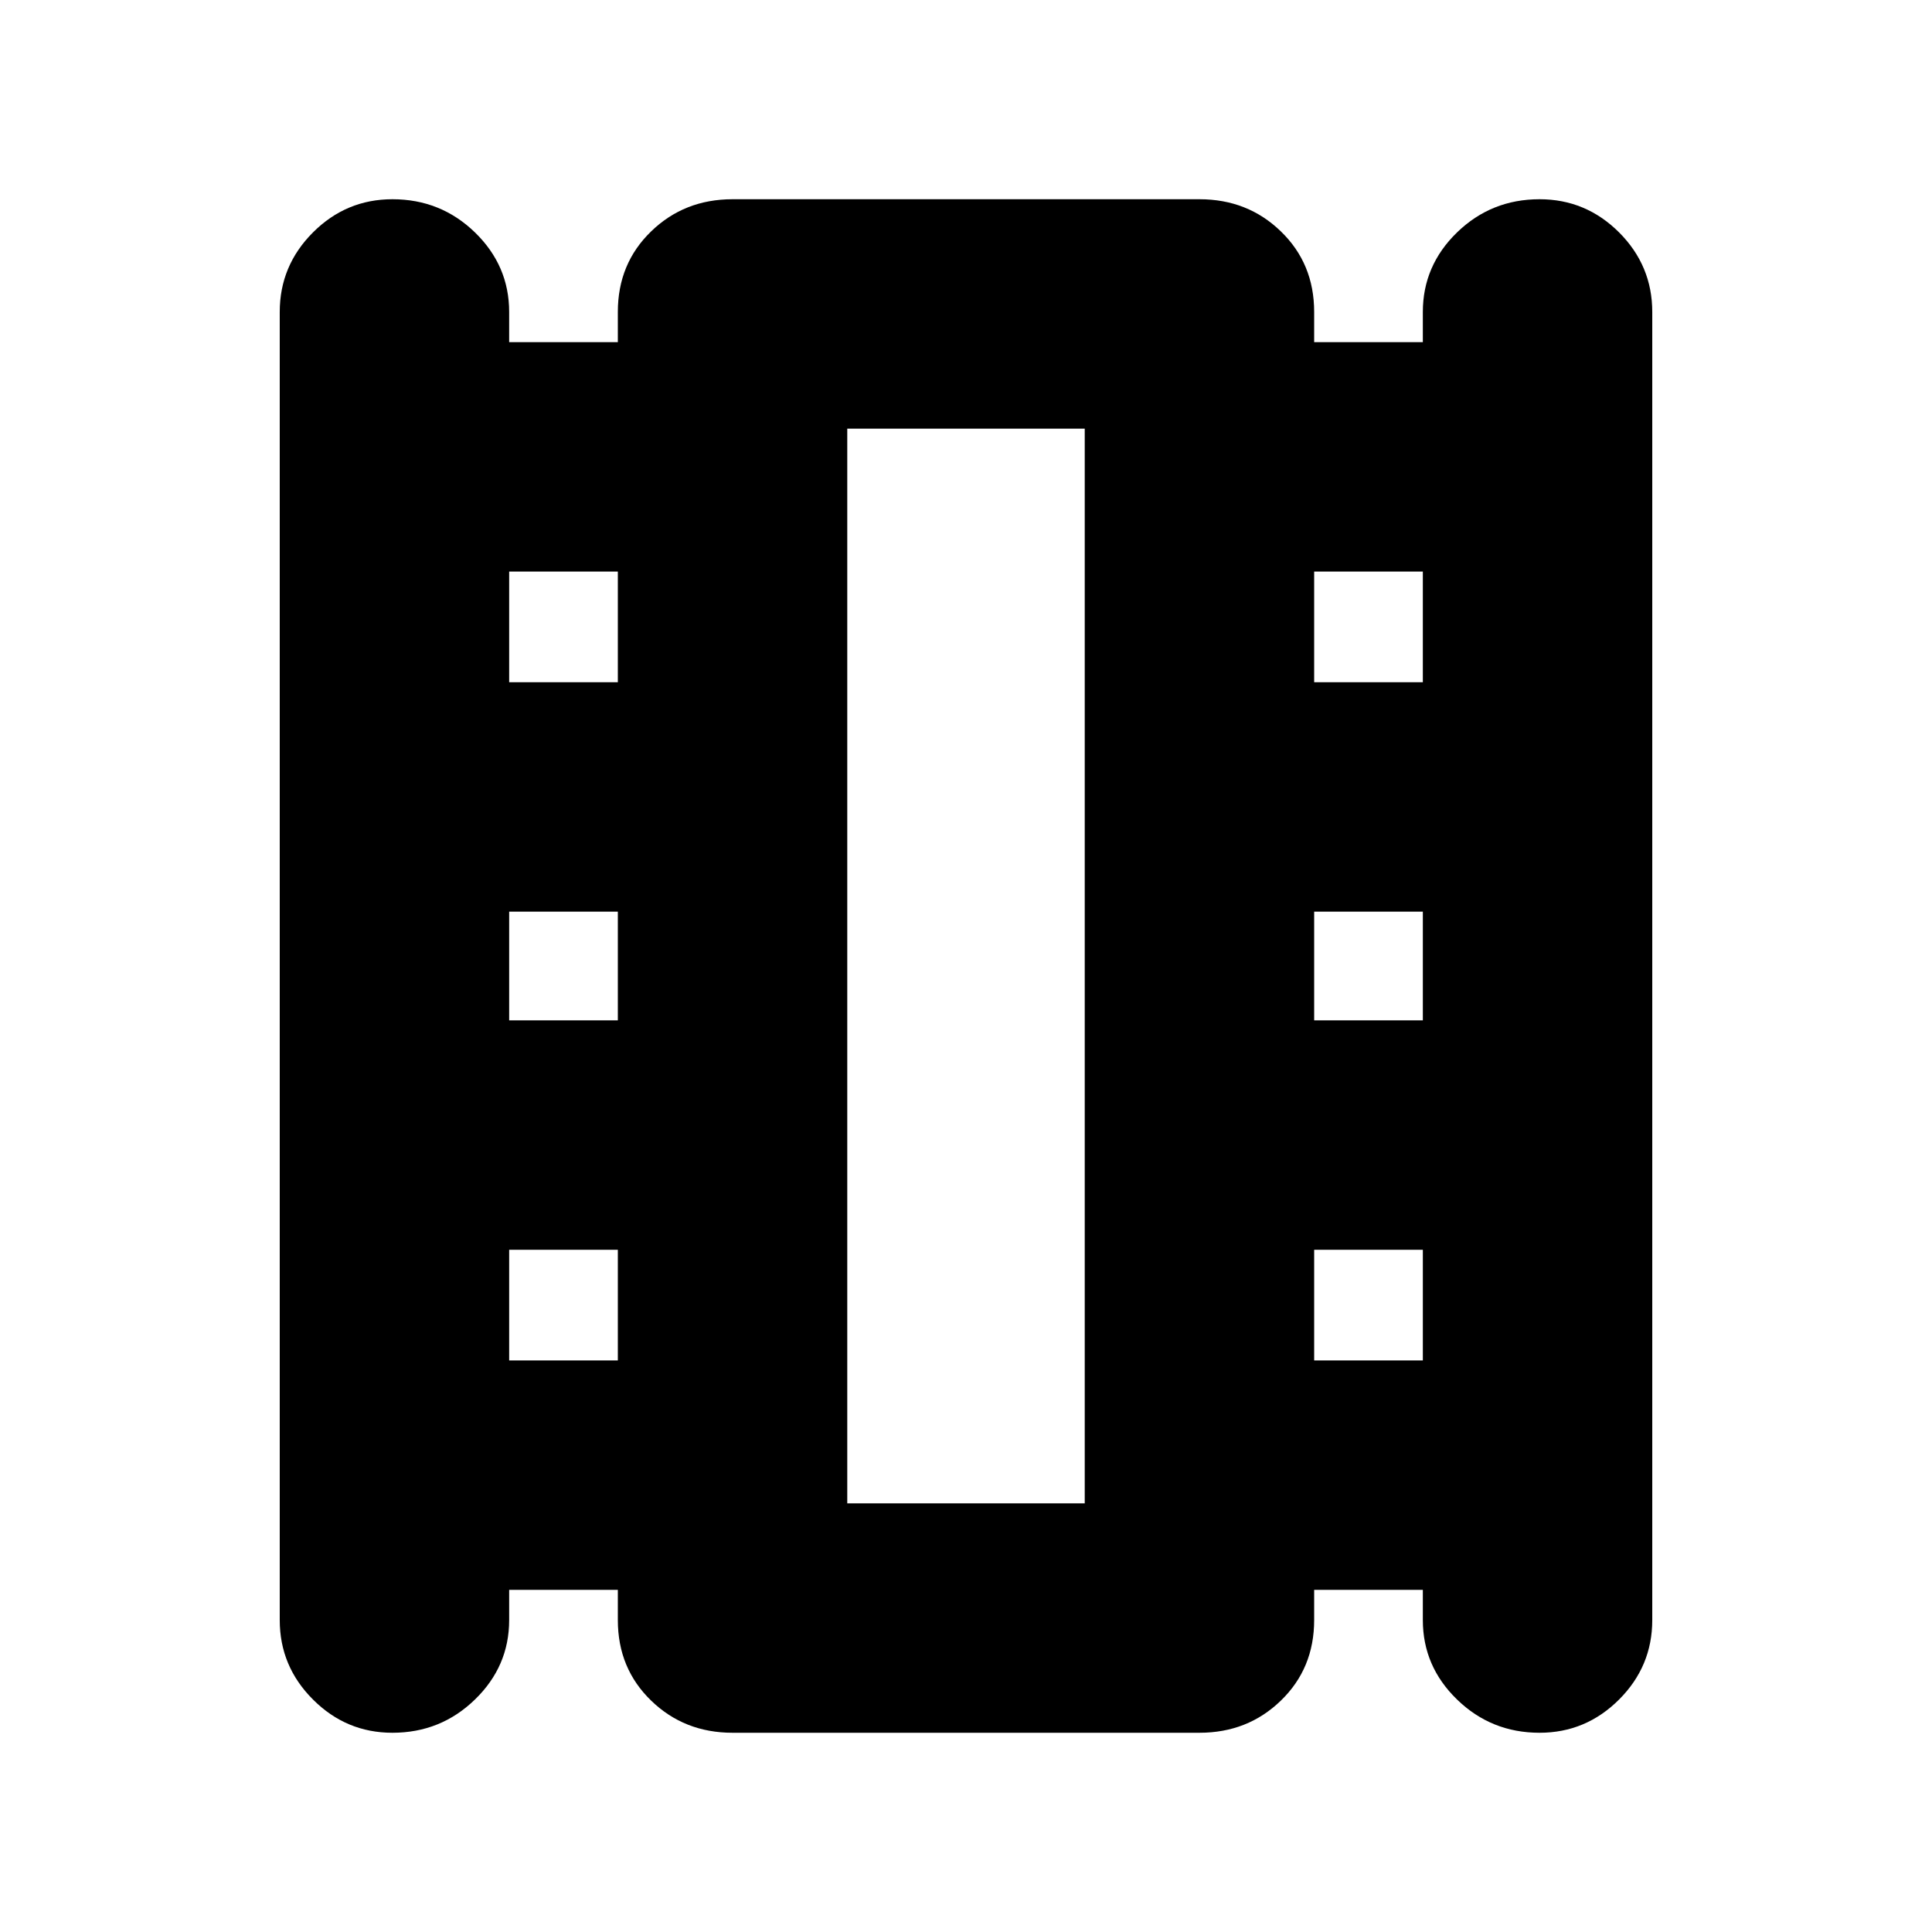 <svg xmlns="http://www.w3.org/2000/svg" height="24" width="24"><path d="M4.875 21.525q-.575 0-.987-.413-.413-.412-.413-.987V3.875q0-.575.413-.988.412-.412.987-.412.6 0 1.025.412.425.413.425.988v.375h1.35v-.375q0-.6.413-1 .412-.4 1.012-.4h5.8q.6 0 1.012.4.413.4.413 1v.375h1.35v-.375q0-.575.425-.988.425-.412 1.025-.412.575 0 .988.412.412.413.412.988v16.25q0 .575-.412.987-.413.413-.988.413-.6 0-1.025-.413-.425-.412-.425-.987v-.375h-1.35v.375q0 .6-.413 1-.412.4-1.012.4H9.1q-.6 0-1.012-.4-.413-.4-.413-1v-.375h-1.35v.375q0 .575-.425.987-.425.413-1.025.413Zm1.45-4.625h1.35v-1.375h-1.35Zm0-4.225h1.35v-1.35h-1.35Zm0-4.2h1.35V7.1h-1.35Zm10 8.425h1.35v-1.375h-1.35Zm0-4.225h1.35v-1.35h-1.35Zm0-4.2h1.35V7.1h-1.35Zm-5.8 10.2h2.95V5.325h-2.95Zm0-13.35h2.95Z"/></svg>